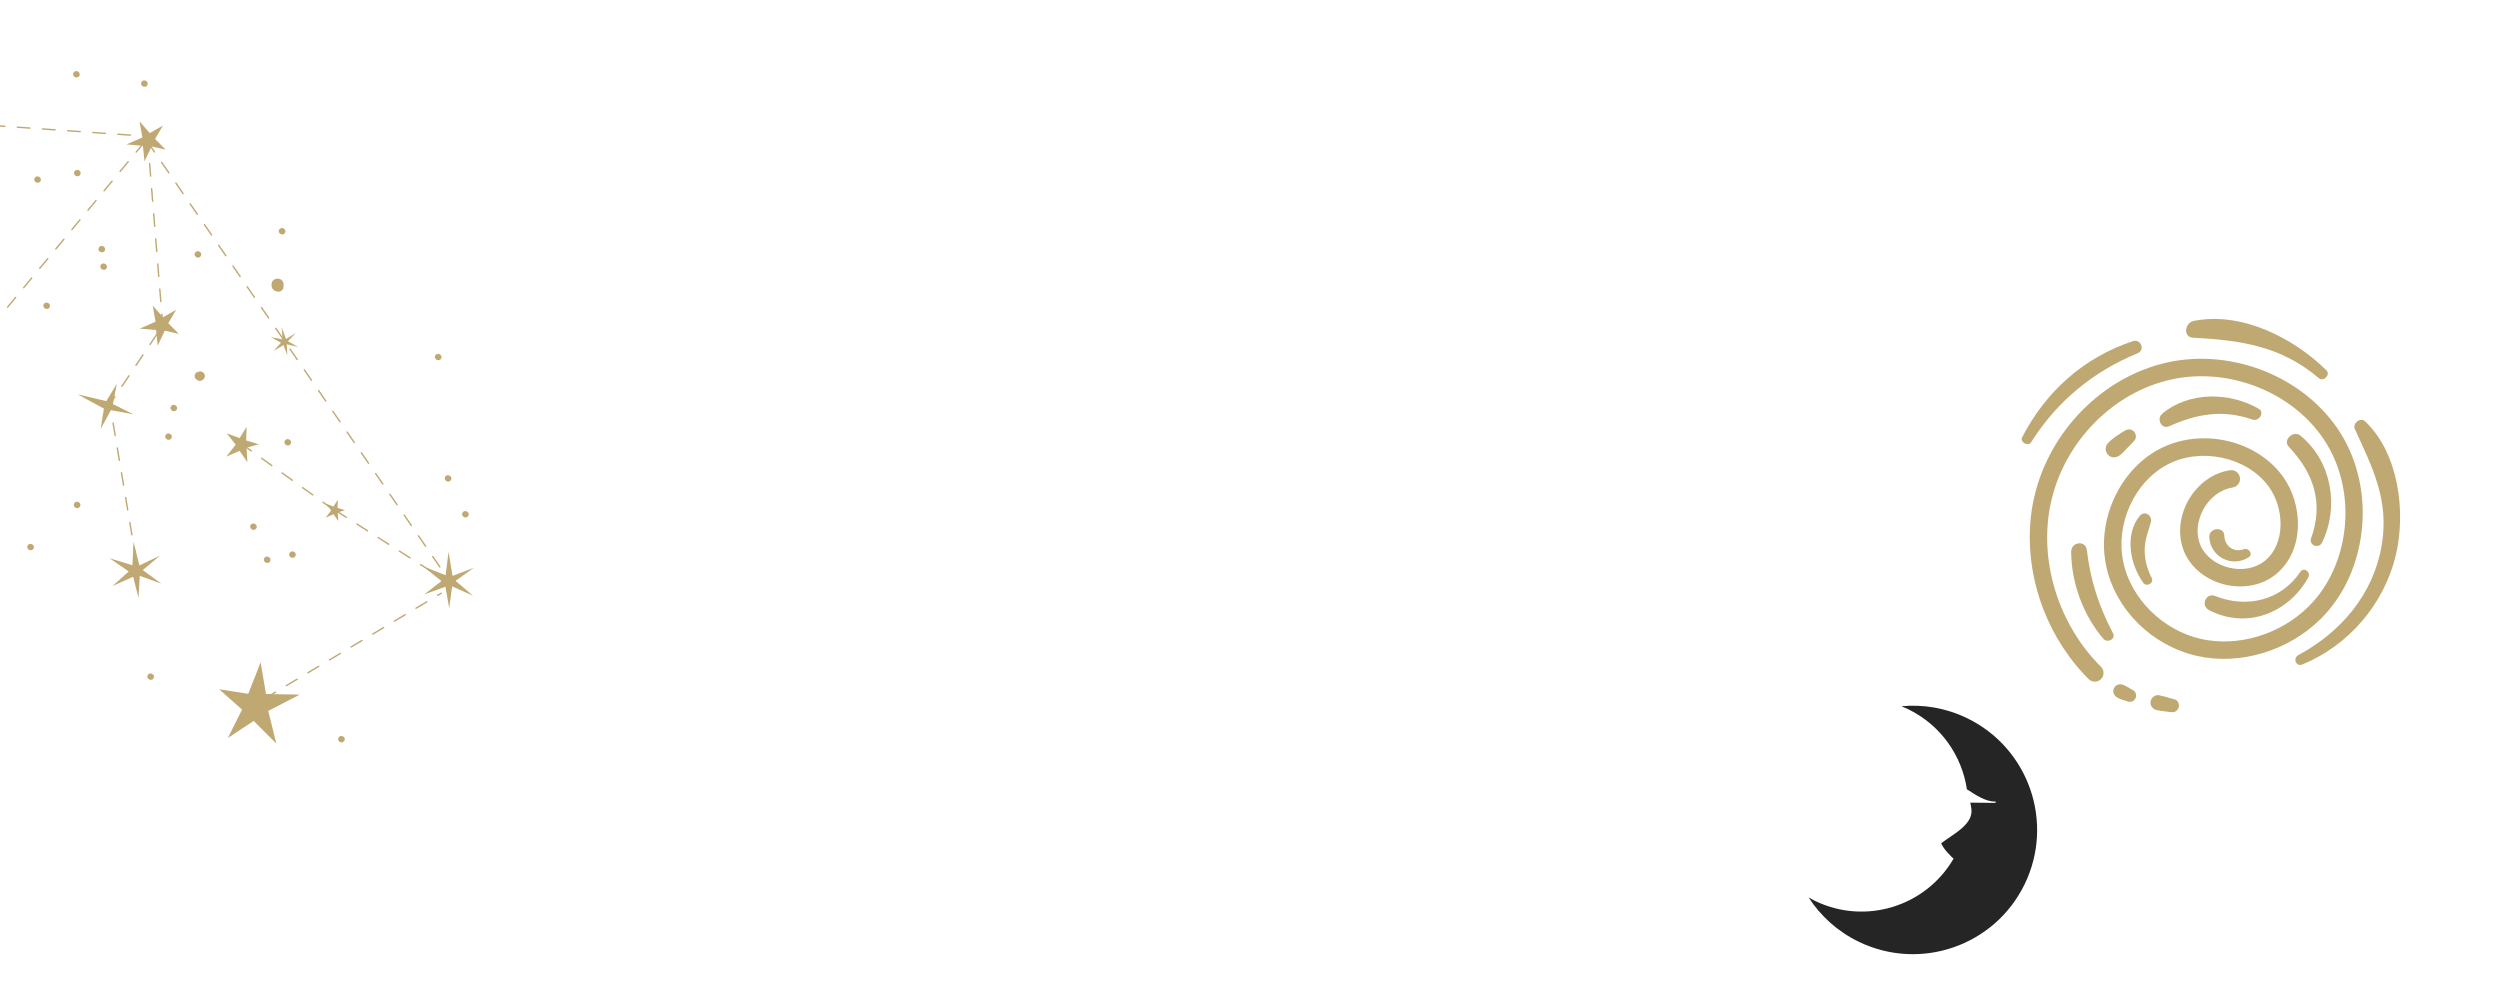 <svg width="1920" height="765" viewBox="0 0 1920 765" fill="none" xmlns="http://www.w3.org/2000/svg">
<g clip-path="url(#clip0_211_3)">
<path d="M190.662 532.866C189.371 532.687 168.275 529.339 168.275 529.339L185.916 544.969L174.988 566.776L194.828 553.677L212.228 571.031L206.006 545.979L230.164 533.474L204.278 532.985L200.155 508.659L190.658 532.862L190.662 532.866Z" fill="#BFA871"/>
<path d="M259.407 393.459C259.73 393.363 265.063 391.873 265.063 391.873L259.22 390.095L259.436 383.778L256.175 389.01L250.199 386.802L254.369 392.033L250.031 397.589L256.182 394.905L259.785 400.189L259.407 393.459Z" fill="#BFA871"/>
<path d="M189.371 343.839C189.91 343.677 198.739 341.211 198.739 341.211L189.058 338.267L189.418 327.8L184.017 336.464L174.118 332.807L181.031 341.472L173.84 350.677L184.03 346.235L189.995 354.988L189.368 343.844L189.371 343.839Z" fill="#BFA871"/>
<path d="M126.529 253.955C127.154 254.082 137.329 256.396 137.329 256.396L129.235 248.209L135.269 237.93L125.174 243.673L117.252 234.652L119.478 247.066L107.294 252.38L119.898 253.459L121.123 265.449L126.534 253.958L126.529 253.955Z" fill="#BFA871"/>
<path d="M116.387 112.471C117.012 112.599 127.187 114.912 127.187 114.912L119.093 106.725L125.127 96.446L115.032 102.19L107.11 93.168L109.335 105.583L97.152 110.896L109.756 111.975L110.981 123.965L116.392 112.474L116.387 112.471Z" fill="#BFA871"/>
<path d="M344.489 423.818L342.231 441.777L325.157 435.084L339.048 446.295L325.76 456.516L342.107 450.593L344.981 467.072L347.234 450.294L363.311 457.536L349.859 446.085L363.886 436.048L347.542 442.301L344.489 423.818Z" fill="#BFA871"/>
<path d="M102.577 416.04L101.698 434.121L84.163 428.757L98.87 438.873L86.409 450.077L102.25 442.92L106.374 459.132L107.341 442.233L123.922 448.224L109.635 437.833L122.856 426.754L107.036 434.235L102.577 416.04Z" fill="#BFA871"/>
<path d="M216.406 251.521L216.965 260.627L207.88 258.903L215.804 263.162L210.181 269.462L217.722 265.004L220.679 272.9L220.235 264.38L228.874 266.473L221.145 262.053L227.154 255.775L219.639 260.393L216.406 251.521Z" fill="#BFA871"/>
<path d="M85.18 314.998L102.379 318.157L86.719 310.343L89.721 294.714L81.652 308.065L59.743 302.932L79.786 313.798L77.37 329.293L85.18 314.998Z" fill="#BFA871"/>
<path d="M339.315 455.901C339.439 455.728 339.451 455.496 339.342 455.304C339.187 455.045 338.853 454.959 338.594 455.114L335.827 456.762C335.571 456.913 335.486 457.247 335.641 457.506C335.796 457.765 336.13 457.851 336.389 457.695L339.156 456.047C339.223 456.009 339.274 455.958 339.318 455.896L339.315 455.901ZM328.246 462.505C328.37 462.333 328.383 462.101 328.273 461.908C328.118 461.649 327.785 461.563 327.525 461.718L319.224 466.675C318.968 466.826 318.879 467.164 319.037 467.418C319.192 467.677 319.526 467.763 319.785 467.608L328.087 462.652C328.155 462.613 328.205 462.562 328.249 462.5L328.246 462.505ZM311.638 472.414C311.762 472.242 311.775 472.01 311.665 471.817C311.51 471.558 311.176 471.472 310.917 471.628L302.615 476.584C302.356 476.739 302.27 477.073 302.429 477.328C302.584 477.587 302.918 477.673 303.177 477.517L311.479 472.561C311.547 472.523 311.597 472.472 311.641 472.41L311.638 472.414ZM295.03 482.324C295.153 482.151 295.166 481.919 295.057 481.727C294.902 481.468 294.568 481.382 294.309 481.537L286.007 486.493C285.751 486.644 285.662 486.982 285.82 487.237C285.976 487.496 286.309 487.582 286.568 487.427L294.87 482.47C294.938 482.432 294.988 482.381 295.033 482.319L295.03 482.324ZM278.421 492.233C278.545 492.061 278.558 491.829 278.449 491.636C278.293 491.377 277.96 491.291 277.701 491.446L269.399 496.403C269.143 496.554 269.057 496.887 269.212 497.146C269.367 497.405 269.701 497.491 269.96 497.336L278.262 492.38C278.33 492.341 278.38 492.29 278.424 492.228L278.421 492.233ZM261.813 502.142C261.937 501.97 261.95 501.738 261.84 501.545C261.685 501.286 261.351 501.2 261.092 501.356L252.79 506.312C252.534 506.463 252.445 506.801 252.604 507.056C252.759 507.315 253.093 507.4 253.352 507.245L261.654 502.289C261.722 502.251 261.772 502.2 261.816 502.138L261.813 502.142ZM245.205 512.051C245.329 511.879 245.341 511.647 245.232 511.455C245.077 511.195 244.743 511.11 244.484 511.265L236.182 516.221C235.926 516.372 235.837 516.71 235.996 516.965C236.151 517.224 236.484 517.31 236.744 517.154L245.046 512.198C245.113 512.16 245.163 512.109 245.208 512.047L245.205 512.051ZM228.596 521.961C228.72 521.789 228.733 521.556 228.624 521.364C228.468 521.105 228.135 521.019 227.876 521.174L219.574 526.131C219.318 526.281 219.232 526.615 219.387 526.874C219.543 527.133 219.876 527.219 220.135 527.064L228.437 522.107C228.505 522.069 228.555 522.018 228.6 521.956L228.596 521.961ZM211.988 531.87C212.112 531.698 212.125 531.466 212.015 531.273C211.86 531.014 211.526 530.928 211.267 531.084L202.965 536.04C202.709 536.191 202.624 536.524 202.779 536.783C202.934 537.043 203.268 537.128 203.527 536.973L211.829 532.017C211.897 531.978 211.947 531.927 211.991 531.866L211.988 531.87Z" fill="#BFA871"/>
<path d="M256.376 391.674C256.551 391.431 256.495 391.089 256.252 390.915L248.388 385.285C248.146 385.111 247.804 385.166 247.629 385.409C247.455 385.652 247.51 385.994 247.753 386.168L255.617 391.798C255.86 391.973 256.201 391.917 256.376 391.674ZM240.653 380.418C240.828 380.175 240.772 379.834 240.529 379.659L232.666 374.03C232.423 373.855 232.081 373.911 231.907 374.154C231.732 374.397 231.788 374.738 232.031 374.913L239.894 380.542C240.137 380.717 240.479 380.661 240.653 380.418ZM224.931 369.163C225.105 368.92 225.05 368.578 224.807 368.404L216.943 362.774C216.7 362.599 216.359 362.655 216.184 362.898C216.009 363.141 216.065 363.483 216.308 363.657L224.172 369.287C224.414 369.461 224.756 369.406 224.931 369.163ZM209.208 357.907C209.383 357.664 209.327 357.323 209.084 357.148L201.221 351.519C200.978 351.344 200.636 351.4 200.462 351.642C200.287 351.885 200.343 352.227 200.585 352.402L208.449 358.031C208.692 358.206 209.033 358.15 209.208 357.907ZM193.486 346.651C193.66 346.409 193.604 346.067 193.362 345.892L185.498 340.263C185.255 340.088 184.914 340.144 184.739 340.387C184.564 340.63 184.62 340.971 184.863 341.146L192.726 346.775C192.969 346.95 193.311 346.894 193.486 346.651Z" fill="#BFA871"/>
<path d="M331.63 439.124C331.63 439.124 331.643 439.106 331.649 439.097C331.811 438.845 331.737 438.51 331.48 438.346L323.322 433.154C323.069 432.993 322.731 433.071 322.573 433.319C322.412 433.572 322.486 433.906 322.743 434.071L330.901 439.263C331.144 439.418 331.465 439.354 331.634 439.12L331.63 439.124ZM315.318 428.744C315.318 428.744 315.331 428.726 315.337 428.718C315.499 428.465 315.425 428.13 315.168 427.966L307.009 422.774C306.757 422.613 306.422 422.687 306.261 422.939C306.099 423.192 306.174 423.526 306.43 423.691L314.589 428.883C314.832 429.038 315.153 428.974 315.321 428.74L315.318 428.744ZM299.006 418.364C299.006 418.364 299.019 418.346 299.025 418.338C299.186 418.085 299.112 417.751 298.855 417.586L290.697 412.394C290.445 412.233 290.114 412.31 289.949 412.559C289.787 412.812 289.861 413.147 290.118 413.311L298.276 418.503C298.52 418.658 298.841 418.594 299.009 418.36L299.006 418.364ZM282.694 407.984C282.694 407.984 282.706 407.966 282.713 407.958C282.874 407.705 282.8 407.371 282.543 407.206L274.385 402.014C274.133 401.853 273.798 401.927 273.636 402.179C273.475 402.432 273.549 402.767 273.806 402.931L281.964 408.123C282.208 408.278 282.528 408.214 282.697 407.98L282.694 407.984ZM266.381 397.604C266.381 397.604 266.394 397.587 266.4 397.578C266.562 397.325 266.488 396.991 266.231 396.826L258.073 391.634C257.82 391.473 257.479 391.556 257.324 391.8C257.163 392.052 257.237 392.387 257.494 392.551L265.652 397.743C265.895 397.898 266.216 397.834 266.385 397.6L266.381 397.604Z" fill="#BFA871"/>
<path d="M338.239 435.73C338.369 435.549 338.38 435.302 338.246 435.106L332.768 427.138C332.599 426.889 332.261 426.827 332.012 426.997C331.763 427.166 331.701 427.503 331.871 427.752L337.349 435.72C337.518 435.969 337.856 436.031 338.105 435.861C338.157 435.825 338.204 435.779 338.239 435.73ZM327.282 419.796C327.413 419.615 327.423 419.367 327.289 419.171L321.811 411.204C321.642 410.955 321.304 410.893 321.055 411.062C320.806 411.231 320.745 411.569 320.914 411.818L326.392 419.785C326.561 420.034 326.899 420.096 327.148 419.927C327.201 419.891 327.247 419.844 327.282 419.796ZM316.326 403.861C316.456 403.68 316.466 403.433 316.333 403.236L310.854 395.269C310.685 395.02 310.348 394.958 310.099 395.128C309.85 395.297 309.788 395.634 309.957 395.883L315.435 403.851C315.605 404.1 315.942 404.161 316.191 403.992C316.244 403.956 316.291 403.91 316.326 403.861ZM305.369 387.927C305.499 387.745 305.51 387.498 305.376 387.302L299.898 379.335C299.728 379.086 299.391 379.024 299.142 379.193C298.893 379.362 298.831 379.7 299 379.949L304.479 387.916C304.648 388.165 304.985 388.227 305.234 388.058C305.287 388.022 305.334 387.975 305.369 387.927ZM294.412 371.992C294.543 371.811 294.553 371.564 294.419 371.367L288.941 363.4C288.772 363.151 288.434 363.089 288.185 363.258C287.936 363.428 287.874 363.765 288.044 364.014L293.522 371.981C293.691 372.23 294.029 372.292 294.278 372.123C294.33 372.087 294.377 372.041 294.412 371.992ZM283.456 356.057C283.586 355.876 283.596 355.629 283.463 355.433L277.984 347.465C277.815 347.216 277.478 347.155 277.229 347.324C276.98 347.493 276.918 347.83 277.087 348.08L282.565 356.047C282.735 356.296 283.072 356.358 283.321 356.188C283.374 356.153 283.421 356.106 283.456 356.057ZM272.499 340.123C272.629 339.942 272.639 339.695 272.506 339.498L267.028 331.531C266.858 331.282 266.521 331.22 266.272 331.389C266.023 331.558 265.961 331.896 266.13 332.145L271.609 340.112C271.778 340.361 272.115 340.423 272.364 340.254C272.417 340.218 272.464 340.171 272.499 340.123ZM261.542 324.188C261.672 324.007 261.683 323.76 261.549 323.564L256.071 315.596C255.902 315.347 255.564 315.285 255.315 315.455C255.066 315.624 255.004 315.961 255.174 316.21L260.652 324.178C260.821 324.427 261.159 324.489 261.408 324.319C261.46 324.283 261.507 324.237 261.542 324.188ZM250.585 308.254C250.716 308.073 250.726 307.825 250.593 307.629L245.114 299.662C244.945 299.413 244.608 299.351 244.358 299.52C244.109 299.689 244.048 300.027 244.217 300.276L249.695 308.243C249.864 308.492 250.202 308.554 250.451 308.385C250.504 308.349 250.551 308.302 250.585 308.254ZM239.629 292.319C239.759 292.138 239.769 291.891 239.636 291.694L234.158 283.727C233.988 283.478 233.651 283.416 233.402 283.585C233.153 283.755 233.091 284.092 233.26 284.341L238.739 292.308C238.908 292.558 239.245 292.619 239.494 292.45C239.547 292.414 239.594 292.368 239.629 292.319ZM228.672 276.384C228.802 276.203 228.813 275.956 228.679 275.76L223.201 267.792C223.032 267.543 222.694 267.482 222.445 267.651C222.196 267.82 222.134 268.158 222.303 268.407L227.782 276.374C227.951 276.623 228.289 276.685 228.538 276.516C228.59 276.48 228.637 276.433 228.672 276.384ZM217.715 260.45C217.846 260.269 217.856 260.022 217.722 259.825L212.244 251.858C212.075 251.609 211.737 251.547 211.488 251.716C211.239 251.886 211.177 252.223 211.347 252.472L216.825 260.439C216.994 260.688 217.332 260.75 217.581 260.581C217.633 260.545 217.68 260.498 217.715 260.45ZM206.759 244.515C206.889 244.334 206.899 244.087 206.766 243.891L201.287 235.923C201.118 235.674 200.781 235.612 200.532 235.782C200.283 235.951 200.221 236.288 200.39 236.537L205.868 244.505C206.038 244.754 206.375 244.816 206.624 244.646C206.677 244.61 206.724 244.564 206.759 244.515ZM195.802 228.581C195.932 228.4 195.942 228.152 195.809 227.956L190.331 219.989C190.161 219.74 189.824 219.678 189.575 219.847C189.326 220.016 189.264 220.354 189.433 220.603L194.912 228.57C195.081 228.819 195.418 228.881 195.667 228.712C195.72 228.676 195.767 228.629 195.802 228.581ZM184.845 212.646C184.975 212.465 184.986 212.218 184.852 212.021L179.374 204.054C179.205 203.805 178.867 203.743 178.618 203.913C178.369 204.082 178.307 204.419 178.477 204.668L183.955 212.636C184.124 212.885 184.462 212.946 184.711 212.777C184.763 212.741 184.81 212.695 184.845 212.646ZM173.889 196.712C174.019 196.53 174.029 196.283 173.896 196.087L168.417 188.12C168.248 187.87 167.911 187.809 167.662 187.978C167.412 188.147 167.351 188.485 167.52 188.734L172.998 196.701C173.168 196.95 173.505 197.012 173.754 196.843C173.807 196.807 173.854 196.76 173.889 196.712ZM162.932 180.777C163.062 180.596 163.072 180.349 162.939 180.152L157.461 172.185C157.291 171.936 156.954 171.874 156.705 172.043C156.456 172.213 156.394 172.55 156.563 172.799L162.042 180.766C162.211 181.015 162.548 181.077 162.797 180.908C162.85 180.872 162.897 180.826 162.932 180.777ZM151.975 164.842C152.105 164.661 152.116 164.414 151.982 164.218L146.504 156.25C146.335 156.001 145.997 155.94 145.748 156.109C145.499 156.278 145.437 156.615 145.607 156.865L151.085 164.832C151.254 165.081 151.592 165.143 151.841 164.973C151.893 164.938 151.94 164.891 151.975 164.842ZM141.018 148.908C141.149 148.727 141.159 148.48 141.026 148.283L135.547 140.316C135.378 140.067 135.04 140.005 134.791 140.174C134.542 140.343 134.481 140.681 134.65 140.93L140.128 148.897C140.297 149.146 140.635 149.208 140.884 149.039C140.937 149.003 140.983 148.956 141.018 148.908ZM130.062 132.973C130.192 132.792 130.202 132.545 130.069 132.349L124.59 124.381C124.421 124.132 124.084 124.07 123.835 124.24C123.586 124.409 123.524 124.746 123.693 124.995L129.171 132.963C129.341 133.212 129.678 133.274 129.927 133.104C129.98 133.068 130.027 133.022 130.062 132.973ZM119.105 117.039C119.235 116.858 119.246 116.61 119.112 116.414L113.634 108.447C113.465 108.198 113.127 108.136 112.878 108.305C112.629 108.474 112.567 108.812 112.736 109.061L118.215 117.028C118.384 117.277 118.721 117.339 118.971 117.17C119.023 117.134 119.07 117.087 119.105 117.039Z" fill="#BFA871"/>
<path d="M125.504 251.234C125.577 251.133 125.615 251.006 125.605 250.871L124.823 241.237C124.797 240.937 124.535 240.715 124.235 240.74C123.936 240.766 123.713 241.028 123.739 241.328L124.521 250.962C124.546 251.262 124.809 251.484 125.109 251.459C125.274 251.443 125.416 251.358 125.504 251.234ZM123.939 231.958C124.013 231.857 124.05 231.73 124.04 231.595L123.258 221.961C123.232 221.661 122.97 221.439 122.67 221.464C122.371 221.49 122.148 221.752 122.174 222.052L122.956 231.686C122.981 231.986 123.244 232.208 123.544 232.183C123.709 232.167 123.851 232.082 123.939 231.958ZM122.374 212.682C122.448 212.58 122.485 212.453 122.475 212.319L121.693 202.685C121.668 202.385 121.405 202.163 121.105 202.188C120.806 202.214 120.583 202.476 120.609 202.776L121.391 212.41C121.416 212.71 121.679 212.932 121.979 212.906C122.144 212.891 122.286 212.806 122.374 212.682ZM120.81 193.406C120.883 193.304 120.92 193.177 120.91 193.043L120.128 183.408C120.103 183.109 119.84 182.886 119.54 182.912C119.241 182.938 119.018 183.2 119.044 183.5L119.826 193.134C119.851 193.434 120.114 193.656 120.414 193.63C120.579 193.615 120.721 193.53 120.81 193.406ZM119.245 174.13C119.318 174.028 119.355 173.901 119.345 173.766L118.563 164.132C118.538 163.832 118.275 163.61 117.975 163.636C117.676 163.661 117.454 163.924 117.479 164.223L118.261 173.858C118.287 174.158 118.549 174.38 118.849 174.354C119.014 174.339 119.156 174.253 119.245 174.13ZM117.68 154.854C117.753 154.752 117.79 154.625 117.78 154.49L116.998 144.856C116.973 144.556 116.71 144.334 116.41 144.36C116.111 144.385 115.889 144.648 115.914 144.947L116.696 154.582C116.722 154.881 116.984 155.104 117.284 155.078C117.449 155.063 117.591 154.977 117.68 154.854ZM116.115 135.577C116.188 135.476 116.225 135.349 116.215 135.214L115.433 125.58C115.408 125.28 115.145 125.058 114.846 125.084C114.546 125.109 114.324 125.371 114.349 125.671L115.131 135.305C115.157 135.605 115.419 135.827 115.719 135.802C115.884 135.787 116.026 135.701 116.115 135.577ZM114.55 116.301C114.623 116.2 114.66 116.073 114.65 115.938L113.868 106.304C113.843 106.004 113.58 105.782 113.281 105.807C112.981 105.833 112.759 106.095 112.784 106.395L113.566 116.029C113.592 116.329 113.854 116.551 114.154 116.526C114.319 116.51 114.461 116.425 114.55 116.301Z" fill="#BFA871"/>
<path d="M83.289 313.008C83.289 313.008 83.295 312.999 83.298 312.995L88.691 304.967C88.856 304.718 88.79 304.382 88.544 304.212C88.295 304.046 87.964 304.096 87.788 304.359L82.396 312.386C82.23 312.635 82.294 312.976 82.543 313.141C82.788 313.304 83.117 313.246 83.289 313.008ZM94.075 296.961C94.075 296.961 94.081 296.952 94.084 296.947L99.476 288.92C99.642 288.671 99.576 288.335 99.329 288.165C99.085 288.002 98.755 288.06 98.584 288.298C98.58 288.302 98.577 288.307 98.574 288.311L93.182 296.339C93.016 296.588 93.083 296.924 93.329 297.094C93.573 297.257 93.903 297.199 94.075 296.961ZM104.86 280.913C104.86 280.913 104.866 280.905 104.87 280.9L110.262 272.873C110.428 272.624 110.361 272.288 110.115 272.117C109.866 271.951 109.522 272.019 109.36 272.264L103.968 280.291C103.802 280.541 103.865 280.881 104.114 281.047C104.359 281.21 104.689 281.152 104.86 280.913ZM115.646 264.866C115.646 264.866 115.652 264.857 115.655 264.853L121.047 256.826C121.213 256.576 121.15 256.236 120.901 256.07C120.656 255.907 120.326 255.965 120.155 256.204C120.152 256.208 120.148 256.212 120.145 256.217L114.753 264.244C114.587 264.493 114.654 264.829 114.9 265C115.145 265.162 115.474 265.105 115.646 264.866Z" fill="#BFA871"/>
<path d="M104.964 430.131C105.046 430.016 105.082 429.874 105.057 429.723L103.453 420.187C103.405 419.891 103.119 419.692 102.831 419.74C102.535 419.788 102.339 420.069 102.383 420.362L103.986 429.897C104.035 430.193 104.321 430.392 104.609 430.345C104.756 430.317 104.88 430.239 104.959 430.128L104.964 430.131ZM101.754 411.065C101.836 410.951 101.871 410.808 101.847 410.657L100.243 401.121C100.195 400.825 99.909 400.626 99.621 400.674C99.324 400.722 99.126 401.008 99.173 401.296L100.776 410.831C100.825 411.127 101.11 411.326 101.399 411.279C101.543 411.256 101.67 411.173 101.749 411.062L101.754 411.065ZM98.543 391.999C98.626 391.885 98.661 391.742 98.636 391.591L97.033 382.055C96.984 381.759 96.699 381.56 96.41 381.608C96.114 381.656 95.915 381.942 95.959 382.235L97.563 391.77C97.611 392.066 97.897 392.265 98.185 392.218C98.333 392.19 98.456 392.111 98.536 392.001L98.543 391.999ZM95.333 372.933C95.416 372.819 95.451 372.676 95.426 372.525L93.823 362.989C93.774 362.693 93.488 362.494 93.2 362.542C92.904 362.59 92.705 362.876 92.749 363.169L94.353 372.704C94.401 373 94.687 373.199 94.975 373.152C95.119 373.128 95.246 373.045 95.326 372.935L95.333 372.933ZM92.123 353.867C92.205 353.753 92.241 353.61 92.216 353.459L90.612 343.923C90.564 343.627 90.278 343.429 89.99 343.476C89.694 343.524 89.49 343.807 89.539 344.103L91.142 353.638C91.191 353.934 91.476 354.133 91.765 354.086C91.912 354.058 92.036 353.979 92.115 353.869L92.123 353.867ZM88.912 334.801C88.995 334.687 89.03 334.544 89.006 334.393L87.402 324.857C87.354 324.561 87.068 324.363 86.779 324.41C86.483 324.458 86.284 324.744 86.328 325.037L87.932 334.572C87.98 334.868 88.266 335.067 88.555 335.02C88.699 334.996 88.826 334.913 88.905 334.803L88.912 334.801Z" fill="#BFA871"/>
<path d="M111.216 109.656C111.381 109.426 111.344 109.105 111.123 108.919C110.893 108.727 110.547 108.76 110.355 108.99L104.181 116.428C103.989 116.658 104.022 117.003 104.252 117.196C104.482 117.388 104.827 117.355 105.02 117.125L111.194 109.687C111.194 109.687 111.21 109.665 111.216 109.656ZM98.869 124.54C99.034 124.31 98.997 123.989 98.776 123.803C98.546 123.61 98.2 123.643 98.008 123.873L91.834 131.311C91.641 131.542 91.674 131.887 91.904 132.079C92.135 132.272 92.48 132.239 92.672 132.009L98.847 124.57C98.847 124.57 98.862 124.548 98.869 124.54ZM86.521 139.423C86.686 139.194 86.65 138.872 86.428 138.686C86.198 138.494 85.853 138.527 85.66 138.757L79.486 146.195C79.305 146.42 79.327 146.771 79.557 146.963C79.787 147.155 80.132 147.122 80.325 146.892L86.499 139.454C86.499 139.454 86.515 139.432 86.521 139.423ZM74.174 154.307C74.339 154.077 74.302 153.756 74.081 153.57C73.851 153.378 73.505 153.411 73.313 153.641L67.139 161.079C66.95 161.305 66.98 161.654 67.21 161.847C67.44 162.039 67.785 162.006 67.978 161.776L74.152 154.338C74.152 154.338 74.168 154.316 74.174 154.307ZM61.827 169.191C61.992 168.961 61.955 168.64 61.734 168.454C61.504 168.261 61.158 168.294 60.966 168.525L54.792 175.963C54.602 176.188 54.632 176.538 54.862 176.73C55.093 176.923 55.438 176.89 55.63 176.66L61.804 169.222C61.804 169.222 61.82 169.2 61.827 169.191ZM49.479 184.074C49.645 183.845 49.608 183.524 49.386 183.338C49.156 183.145 48.811 183.178 48.619 183.408L42.444 190.846C42.26 191.075 42.285 191.422 42.515 191.614C42.745 191.807 43.091 191.774 43.283 191.543L49.457 184.105C49.457 184.105 49.473 184.083 49.479 184.074ZM37.132 198.958C37.297 198.729 37.26 198.407 37.039 198.221C36.809 198.029 36.464 198.062 36.271 198.292L30.097 205.73C29.905 205.96 29.938 206.306 30.168 206.498C30.398 206.69 30.743 206.657 30.936 206.427L37.11 198.989C37.11 198.989 37.126 198.967 37.132 198.958ZM24.785 213.842C24.95 213.612 24.913 213.291 24.692 213.105C24.462 212.913 24.116 212.946 23.924 213.176L17.75 220.614C17.557 220.844 17.59 221.189 17.82 221.382C18.051 221.574 18.396 221.541 18.588 221.311L24.763 213.873C24.763 213.873 24.778 213.851 24.785 213.842ZM12.438 228.726C12.603 228.496 12.566 228.175 12.344 227.989C12.114 227.796 11.769 227.829 11.577 228.059L5.402 235.498C5.214 235.731 5.243 236.073 5.473 236.265C5.703 236.458 6.049 236.425 6.241 236.195L12.415 228.757C12.415 228.757 12.431 228.734 12.438 228.726ZM0.09 243.609C0.255 243.38 0.218 243.058 -0.003 242.872C-0.233 242.68 -0.578 242.713 -0.771 242.943L-6.945 250.381C-7.127 250.606 -7.104 250.957 -6.874 251.149C-6.644 251.341 -6.299 251.308 -6.106 251.078L0.068 243.64C0.068 243.64 0.084 243.618 0.09 243.609ZM-12.257 258.493C-12.092 258.263 -12.129 257.942 -12.35 257.756C-12.58 257.564 -12.926 257.597 -13.118 257.827L-19.292 265.265C-19.482 265.491 -19.452 265.84 -19.221 266.033C-18.991 266.225 -18.646 266.192 -18.454 265.962L-12.279 258.524C-12.279 258.524 -12.264 258.502 -12.257 258.493Z" fill="#BFA871"/>
<path d="M100.615 104.088C100.673 104.008 100.708 103.913 100.714 103.81C100.735 103.511 100.509 103.247 100.21 103.226L90.567 102.548C90.267 102.527 90.004 102.753 89.987 103.056C89.966 103.355 90.192 103.619 90.492 103.64L100.135 104.318C100.332 104.333 100.507 104.238 100.612 104.092L100.615 104.088ZM81.327 102.736C81.384 102.656 81.419 102.561 81.426 102.458C81.447 102.159 81.221 101.896 80.921 101.874L71.278 101.196C70.979 101.175 70.716 101.401 70.699 101.704C70.678 102.004 70.904 102.267 71.203 102.288L80.846 102.966C81.043 102.981 81.219 102.886 81.323 102.74L81.327 102.736ZM62.038 101.384C62.095 101.304 62.13 101.209 62.137 101.107C62.158 100.807 61.932 100.544 61.633 100.523L51.99 99.844C51.69 99.823 51.427 100.049 51.41 100.352C51.389 100.652 51.615 100.915 51.915 100.936L61.557 101.614C61.755 101.629 61.93 101.534 62.035 101.388L62.038 101.384ZM42.749 100.032C42.807 99.953 42.842 99.857 42.848 99.755C42.87 99.455 42.644 99.192 42.344 99.171L32.701 98.493C32.401 98.471 32.143 98.701 32.122 99C32.1 99.3 32.327 99.563 32.626 99.584L42.269 100.263C42.466 100.277 42.642 100.182 42.746 100.036L42.749 100.032ZM23.461 98.68C23.518 98.601 23.553 98.505 23.56 98.403C23.581 98.103 23.355 97.84 23.055 97.819L13.413 97.141C13.113 97.12 12.85 97.346 12.833 97.649C12.812 97.948 13.038 98.211 13.338 98.233L22.98 98.911C23.177 98.925 23.353 98.83 23.458 98.685L23.461 98.68ZM4.172 97.328C4.229 97.249 4.265 97.154 4.271 97.051C4.292 96.751 4.066 96.488 3.767 96.467L-5.876 95.789C-6.176 95.768 -6.434 95.997 -6.456 96.297C-6.477 96.596 -6.251 96.859 -5.951 96.881L3.692 97.559C3.889 97.573 4.064 97.478 4.169 97.333L4.172 97.328ZM-15.116 95.977C-15.059 95.897 -15.024 95.802 -15.017 95.699C-14.996 95.4 -15.222 95.137 -15.522 95.115L-25.165 94.437C-25.464 94.416 -25.727 94.642 -25.744 94.945C-25.765 95.245 -25.539 95.508 -25.24 95.529L-15.597 96.207C-15.4 96.222 -15.224 96.127 -15.12 95.981L-15.116 95.977Z" fill="#BFA871"/>
<path d="M-21.796 268.308C-21.729 268.215 -21.689 268.103 -21.694 267.979L-21.877 258.314C-21.883 258.015 -22.132 257.775 -22.431 257.781C-22.73 257.787 -22.97 258.036 -22.964 258.335L-22.781 268.001C-22.775 268.3 -22.526 268.54 -22.227 268.534C-22.048 268.528 -21.891 268.44 -21.796 268.308ZM-22.166 248.973C-22.1 248.88 -22.059 248.769 -22.064 248.645L-22.247 238.979C-22.253 238.68 -22.503 238.44 -22.802 238.446C-23.101 238.452 -23.341 238.702 -23.335 239.001L-23.152 248.666C-23.146 248.966 -22.896 249.205 -22.597 249.199C-22.419 249.194 -22.262 249.106 -22.166 248.973ZM-22.537 229.638C-22.47 229.546 -22.43 229.434 -22.434 229.31L-22.617 219.644C-22.623 219.345 -22.873 219.105 -23.172 219.111C-23.471 219.117 -23.711 219.367 -23.705 219.666L-23.522 229.332C-23.516 229.631 -23.266 229.871 -22.967 229.865C-22.789 229.859 -22.632 229.771 -22.537 229.638ZM-22.907 210.304C-22.84 210.211 -22.8 210.099 -22.805 209.975L-22.988 200.309C-22.994 200.01 -23.243 199.77 -23.542 199.776C-23.841 199.782 -24.081 200.032 -24.075 200.331L-23.892 209.997C-23.886 210.296 -23.637 210.536 -23.338 210.53C-23.159 210.524 -23.002 210.436 -22.907 210.304ZM-23.277 190.969C-23.211 190.876 -23.171 190.764 -23.175 190.64L-23.358 180.975C-23.364 180.675 -23.614 180.436 -23.913 180.442C-24.212 180.448 -24.452 180.697 -24.446 180.996L-24.263 190.662C-24.257 190.961 -24.007 191.201 -23.708 191.195C-23.53 191.189 -23.373 191.101 -23.277 190.969ZM-23.648 171.634C-23.581 171.541 -23.541 171.43 -23.546 171.306L-23.729 161.64C-23.735 161.341 -23.984 161.101 -24.283 161.107C-24.582 161.113 -24.822 161.362 -24.816 161.661L-24.633 171.327C-24.627 171.626 -24.378 171.866 -24.078 171.86C-23.9 171.855 -23.743 171.767 -23.648 171.634ZM-24.018 152.299C-23.951 152.207 -23.911 152.095 -23.916 151.971L-24.099 142.305C-24.105 142.006 -24.355 141.766 -24.654 141.772C-24.953 141.778 -25.192 142.028 -25.186 142.327L-25.004 151.992C-24.998 152.292 -24.748 152.531 -24.449 152.525C-24.271 152.52 -24.113 152.432 -24.018 152.299ZM-24.389 132.964C-24.322 132.872 -24.282 132.76 -24.286 132.636L-24.469 122.97C-24.475 122.671 -24.725 122.431 -25.024 122.437C-25.323 122.443 -25.563 122.693 -25.557 122.992L-25.374 132.658C-25.368 132.957 -25.118 133.197 -24.819 133.191C-24.641 133.185 -24.484 133.097 -24.389 132.964ZM-24.759 113.63C-24.692 113.537 -24.652 113.425 -24.657 113.301L-24.84 103.635C-24.846 103.336 -25.095 103.097 -25.394 103.102C-25.694 103.108 -25.933 103.358 -25.927 103.657L-25.744 113.323C-25.738 113.622 -25.489 113.862 -25.19 113.856C-25.011 113.85 -24.854 113.762 -24.759 113.63Z" fill="#BFA871"/>
<path d="M192.577 403.076C194.474 400.44 198.651 403.277 196.748 405.922C194.846 408.567 190.675 405.721 192.577 403.076Z" fill="#BFA871"/>
<path d="M190.493 421.409C190.521 421.369 190.579 421.41 190.55 421.45C190.522 421.49 190.464 421.449 190.493 421.409Z" fill="#BFA871"/>
<path d="M222.534 424.489C224.43 421.853 228.607 424.69 226.705 427.335C224.802 429.98 220.632 427.134 222.534 424.489Z" fill="#BFA871"/>
<path d="M203.087 428.471C204.983 425.835 209.16 428.672 207.258 431.317C205.355 433.962 201.185 431.116 203.087 428.471Z" fill="#BFA871"/>
<path d="M355.363 393.556C357.259 390.92 361.436 393.757 359.533 396.401C357.631 399.046 353.46 396.201 355.363 393.556Z" fill="#BFA871"/>
<path d="M334.437 272.764C336.333 270.128 340.51 272.965 338.608 275.609C336.705 278.254 332.534 275.409 334.437 272.764Z" fill="#BFA871"/>
<path d="M342.019 365.988C343.916 363.352 348.093 366.189 346.19 368.834C344.288 371.479 340.117 368.633 342.019 365.988Z" fill="#BFA871"/>
<path d="M218.907 338.257C220.803 335.621 224.98 338.458 223.078 341.103C221.175 343.748 217.005 340.902 218.907 338.257Z" fill="#BFA871"/>
<path d="M260.157 566.276C262.053 563.64 266.23 566.477 264.327 569.122C262.425 571.767 258.254 568.921 260.157 566.276Z" fill="#BFA871"/>
<path d="M113.629 518.246C115.525 515.61 119.702 518.446 117.8 521.091C115.897 523.736 111.727 520.89 113.629 518.246Z" fill="#BFA871"/>
<path d="M21.41 418.735C23.307 416.099 27.484 418.936 25.581 421.58C23.679 424.225 19.508 421.379 21.41 418.735Z" fill="#BFA871"/>
<path d="M57.128 386.376C59.024 383.74 63.201 386.577 61.298 389.222C59.396 391.867 55.225 389.021 57.128 386.376Z" fill="#BFA871"/>
<path d="M76.104 189.926C78.001 187.29 82.177 190.127 80.275 192.772C78.373 195.416 74.202 192.571 76.104 189.926Z" fill="#BFA871"/>
<path d="M33.764 233.419C35.661 230.783 39.838 233.62 37.935 236.265C36.033 238.91 31.862 236.064 33.764 233.419Z" fill="#BFA871"/>
<path d="M77.499 203.365C79.395 200.729 83.573 203.566 81.67 206.211C79.768 208.855 75.597 206.01 77.499 203.365Z" fill="#BFA871"/>
<path d="M149.924 193.953C151.82 191.317 155.997 194.154 154.094 196.798C152.192 199.443 148.021 196.597 149.924 193.953Z" fill="#BFA871"/>
<path d="M214.555 176.168C216.451 173.532 220.628 176.369 218.725 179.014C216.823 181.658 212.652 178.813 214.555 176.168Z" fill="#BFA871"/>
<path d="M209.236 221.594C208.67 220.658 208.461 219.569 208.592 218.531C208.496 217.705 208.654 216.861 209.169 216.098C210.091 214.732 211.629 213.935 213.279 213.97C213.768 213.98 214.293 214.069 214.762 214.219C216.126 214.651 216.98 215.634 217.523 216.928C217.829 217.658 217.902 218.507 217.73 219.295C217.744 219.379 217.761 219.458 217.771 219.546C217.851 220.273 217.682 221.029 217.43 221.706C216.867 223.244 215.274 224.088 213.705 223.997C211.93 223.894 210.187 223.169 209.236 221.594Z" fill="#BFA871"/>
<path d="M153.938 292.51C153.266 292.643 152.564 292.52 151.986 292.178C151.299 291.885 150.683 291.409 150.252 290.797C148.852 289.335 149.454 286.551 151.404 285.824C151.677 285.725 151.949 285.672 152.214 285.649C152.802 285.334 153.489 285.179 154.212 285.264C155.659 285.433 156.972 286.606 157.293 288.023C157.644 289.575 156.857 291.126 155.478 291.869C155.413 291.903 155.343 291.926 155.278 291.96C155.011 292.136 154.729 292.268 154.439 292.355C154.278 292.42 154.111 292.474 153.941 292.506L153.938 292.51Z" fill="#BFA871"/>
<path d="M26.779 136.477C28.675 133.841 32.852 136.678 30.95 139.323C29.047 141.967 24.877 139.122 26.779 136.477Z" fill="#BFA871"/>
<path d="M57.32 131.49C59.216 128.854 63.393 131.691 61.491 134.336C59.588 136.981 55.418 134.135 57.32 131.49Z" fill="#BFA871"/>
<path d="M56.595 55.633C58.491 52.997 62.668 55.834 60.766 58.479C58.863 61.124 54.693 58.278 56.595 55.633Z" fill="#BFA871"/>
<path d="M108.814 62.789C110.71 60.153 114.887 62.99 112.984 65.635C111.082 68.28 106.911 65.434 108.814 62.789Z" fill="#BFA871"/>
<path d="M131.403 311.945C133.299 309.309 137.476 312.146 135.573 314.791C133.671 317.436 129.5 314.59 131.403 311.945Z" fill="#BFA871"/>
<path d="M127.35 333.907C129.247 331.271 133.424 334.108 131.521 336.753C129.619 339.398 125.448 336.552 127.35 333.907Z" fill="#BFA871"/>
</g>
<path d="M1589.06 504.094C1593.61 510.284 1598.63 516.122 1604.12 521.576C1606.72 524.183 1610.97 524.153 1613.58 521.55C1616.19 518.947 1616.16 514.694 1613.55 512.087C1580.22 478.953 1565.2 429.022 1575.35 384.81C1585.84 339.033 1622.73 301.514 1667.13 291.537C1712.38 281.379 1762.56 301.795 1786.36 340.015C1810.62 378.982 1804.78 434.22 1773.03 465.756C1751.36 487.279 1718.96 497.081 1690.53 490.751C1661.15 484.191 1636.55 459.869 1630.65 431.582C1624.57 402.445 1639.11 370.289 1664.45 356.831C1690.07 343.217 1725.62 350.891 1742.24 373.512L1742.43 373.767C1754.13 389.885 1755.79 417.157 1739.55 430.617C1732.54 436.4 1722.29 438.429 1712.13 436.025C1701.96 433.621 1693.68 427.228 1690.01 418.965C1686.32 410.67 1687.18 400.265 1692.2 391.121C1697.26 381.954 1705.66 375.733 1714.61 374.412C1718.26 373.893 1720.82 370.49 1720.27 366.81C1719.73 363.131 1716.35 360.603 1712.67 361.145C1699.58 363.052 1687.56 371.834 1680.45 384.624C1673.4 397.422 1672.37 412.275 1677.72 424.363C1683.06 436.452 1694.76 445.689 1709 449.028C1723.22 452.391 1737.84 449.359 1748.02 440.947C1770.32 422.55 1768.72 387.273 1753.23 365.931C1753.16 365.835 1753.07 365.707 1753 365.612C1732.3 337.44 1689.84 328.202 1658.13 345.018C1627.71 361.181 1610.22 399.572 1617.48 434.327C1624.5 468.081 1652.69 496.009 1687.55 503.803C1720.33 511.11 1757.55 499.922 1782.4 475.231C1818.42 439.477 1825.12 376.979 1797.7 332.912C1770.91 289.96 1714.79 267.079 1664.18 278.427C1614.85 289.519 1573.89 331.061 1562.28 381.791C1552.81 423.136 1563.28 468.944 1589.09 504.071L1589.06 504.094Z" fill="#BFA871"/>
<path d="M1701.27 457.758C1725.3 467.267 1751.69 461.389 1766.67 439.183C1769.42 435.1 1775 439.494 1772.71 443.589C1757.43 470.932 1725.51 483.525 1696.55 468.592C1689.83 465.129 1694.12 454.908 1701.25 457.726L1701.27 457.758Z" fill="#BFA871"/>
<path d="M1766.72 334.548C1790.8 354.343 1796.72 389.148 1783.34 416.668C1780.82 421.861 1772.96 418.791 1774.96 413.291C1784.7 386.432 1776.95 363.242 1757.77 343.091C1752.86 337.951 1761.39 330.164 1766.72 334.548Z" fill="#BFA871"/>
<path d="M1734.67 313.929C1739.62 316.781 1734.81 323.948 1729.92 322.237C1707.23 314.349 1687.28 317.755 1665.93 327.349C1659.94 330.03 1655.94 321.573 1660.61 317.699C1681.04 300.574 1712.52 301.026 1734.67 313.929Z" fill="#BFA871"/>
<path d="M1602.7 422.494C1605.5 446.031 1611.86 465.383 1622.79 486.34C1625.13 490.805 1618.45 494.145 1615.42 490.623C1599.93 472.678 1590.73 447.399 1590.67 423.714C1590.65 416.12 1601.72 414.613 1602.68 422.462L1602.7 422.494Z" fill="#BFA871"/>
<path d="M1631.87 330.807C1634.15 329.428 1636.88 329.336 1638.81 331.358C1640.54 333.181 1641 336.281 1639.25 338.307C1637.52 340.365 1635.59 342.222 1633.68 344.167C1631.67 346.183 1629.77 348.611 1627.36 350.084C1624.62 351.759 1621.2 351.718 1618.94 349.249C1616.82 346.971 1616.42 343.285 1618.56 340.78C1621.94 336.823 1627.41 333.495 1631.85 330.775L1631.87 330.807Z" fill="#BFA871"/>
<path d="M1630.44 525.913C1633.35 527.066 1635.95 528.794 1638.65 530.396C1640.67 531.612 1641.01 534.751 1639.88 536.617C1638.61 538.774 1636.24 539.487 1633.9 538.704C1631.31 537.855 1628.7 537.116 1626.27 535.81C1623.7 534.454 1622.21 531.62 1623.41 528.774C1624.57 526.006 1627.74 524.849 1630.44 525.913Z" fill="#BFA871"/>
<path d="M1658.18 533.978C1662.27 534.802 1666.29 536.124 1670.32 537.193C1672.74 537.874 1673.89 541.053 1673.25 543.248C1672.53 545.688 1670.24 547.32 1667.67 546.954C1663.95 546.443 1660.14 546.144 1656.49 545.387C1653.44 544.779 1651.15 541.993 1651.64 538.783C1652.1 535.794 1655.14 533.314 1658.24 533.931L1658.18 533.978Z" fill="#BFA871"/>
<path d="M1816.4 323.594C1842.28 348.055 1847.93 393.38 1839.94 426.567C1830.92 464.044 1803.73 495.767 1768.11 510.344C1763.39 512.285 1760.72 505.504 1765.04 503.163C1797.88 485.471 1822.74 456.449 1829.12 418.938C1835.04 384.329 1822.36 359.792 1808.55 329.558C1806.54 325.144 1812.71 320.113 1816.4 323.594Z" fill="#BFA871"/>
<path d="M1684.64 246.495C1721.28 239.071 1761.44 259.429 1786.7 284.446C1790.08 287.765 1784.48 293.451 1780.89 290.439C1751.76 265.708 1720.89 261.271 1684.2 259.343C1676.33 258.933 1678.03 247.863 1684.6 246.519L1684.64 246.495Z" fill="#BFA871"/>
<path d="M1638.06 262.001C1644.09 259.978 1647.75 268.78 1641.77 271.263C1607.75 285.205 1579.68 308.186 1560.03 339.477C1557.66 343.278 1550.99 339.681 1553.1 335.671C1571.31 300.534 1600.16 274.615 1638.06 262.001Z" fill="#BFA871"/>
<path d="M1708.27 411.392C1708.61 419.599 1715.55 424.569 1723.31 421.763C1726.94 420.421 1730.68 425.636 1727.04 427.968C1714.25 436.18 1697.68 427.869 1696.72 412.657C1696.25 405.193 1708 403.93 1708.3 411.424L1708.27 411.392Z" fill="#BFA871"/>
<path d="M1651.85 401.122C1649.97 407.858 1647.39 413.977 1647.12 421.101C1646.85 428.961 1648.89 436.947 1652.53 443.904C1654.48 447.629 1648.62 451.095 1646.14 447.713C1635.99 433.899 1631.42 410.629 1643.3 396.247C1647.06 391.667 1653.27 395.901 1651.81 401.145L1651.85 401.122Z" fill="#BFA871"/>
<g clip-path="url(#clip1_211_3)">
<path d="M1510.76 551.573C1494.48 543.674 1477.08 540.819 1460.29 542.394C1462.01 543.089 1463.71 543.812 1465.39 544.631C1490.62 556.874 1506.72 580.39 1510.58 606.17C1516.82 610.145 1524.52 615.609 1531.98 615.589C1533.71 615.582 1533.01 616.647 1531.28 616.64C1528.91 616.641 1513.72 616.315 1513.17 616.438C1513.19 616.683 1513.96 620.055 1513.87 620.233C1516.37 632.744 1500.85 640.016 1490.84 647.591C1492.48 652.199 1499.61 658.897 1500.34 659.454C1479.02 696.115 1432.71 710.702 1393.93 691.878C1392.24 691.059 1390.62 690.172 1389.02 689.257C1398.17 703.421 1411.17 715.325 1427.45 723.224C1474.84 746.227 1531.93 726.449 1554.93 679.053C1577.93 631.657 1558.15 574.576 1510.76 551.573Z" fill="#252525"/>
</g>
<defs>
<clipPath id="clip0_211_3">
<rect width="373" height="541.156" fill="white" transform="matrix(-0.584 0.812 0.812 0.584 25.806 0)"/>
</clipPath>
<clipPath id="clip1_211_3">
<rect width="144.807" height="190.8" fill="white" transform="translate(1466.31 530) rotate(25.889)"/>
</clipPath>
</defs>
</svg>
